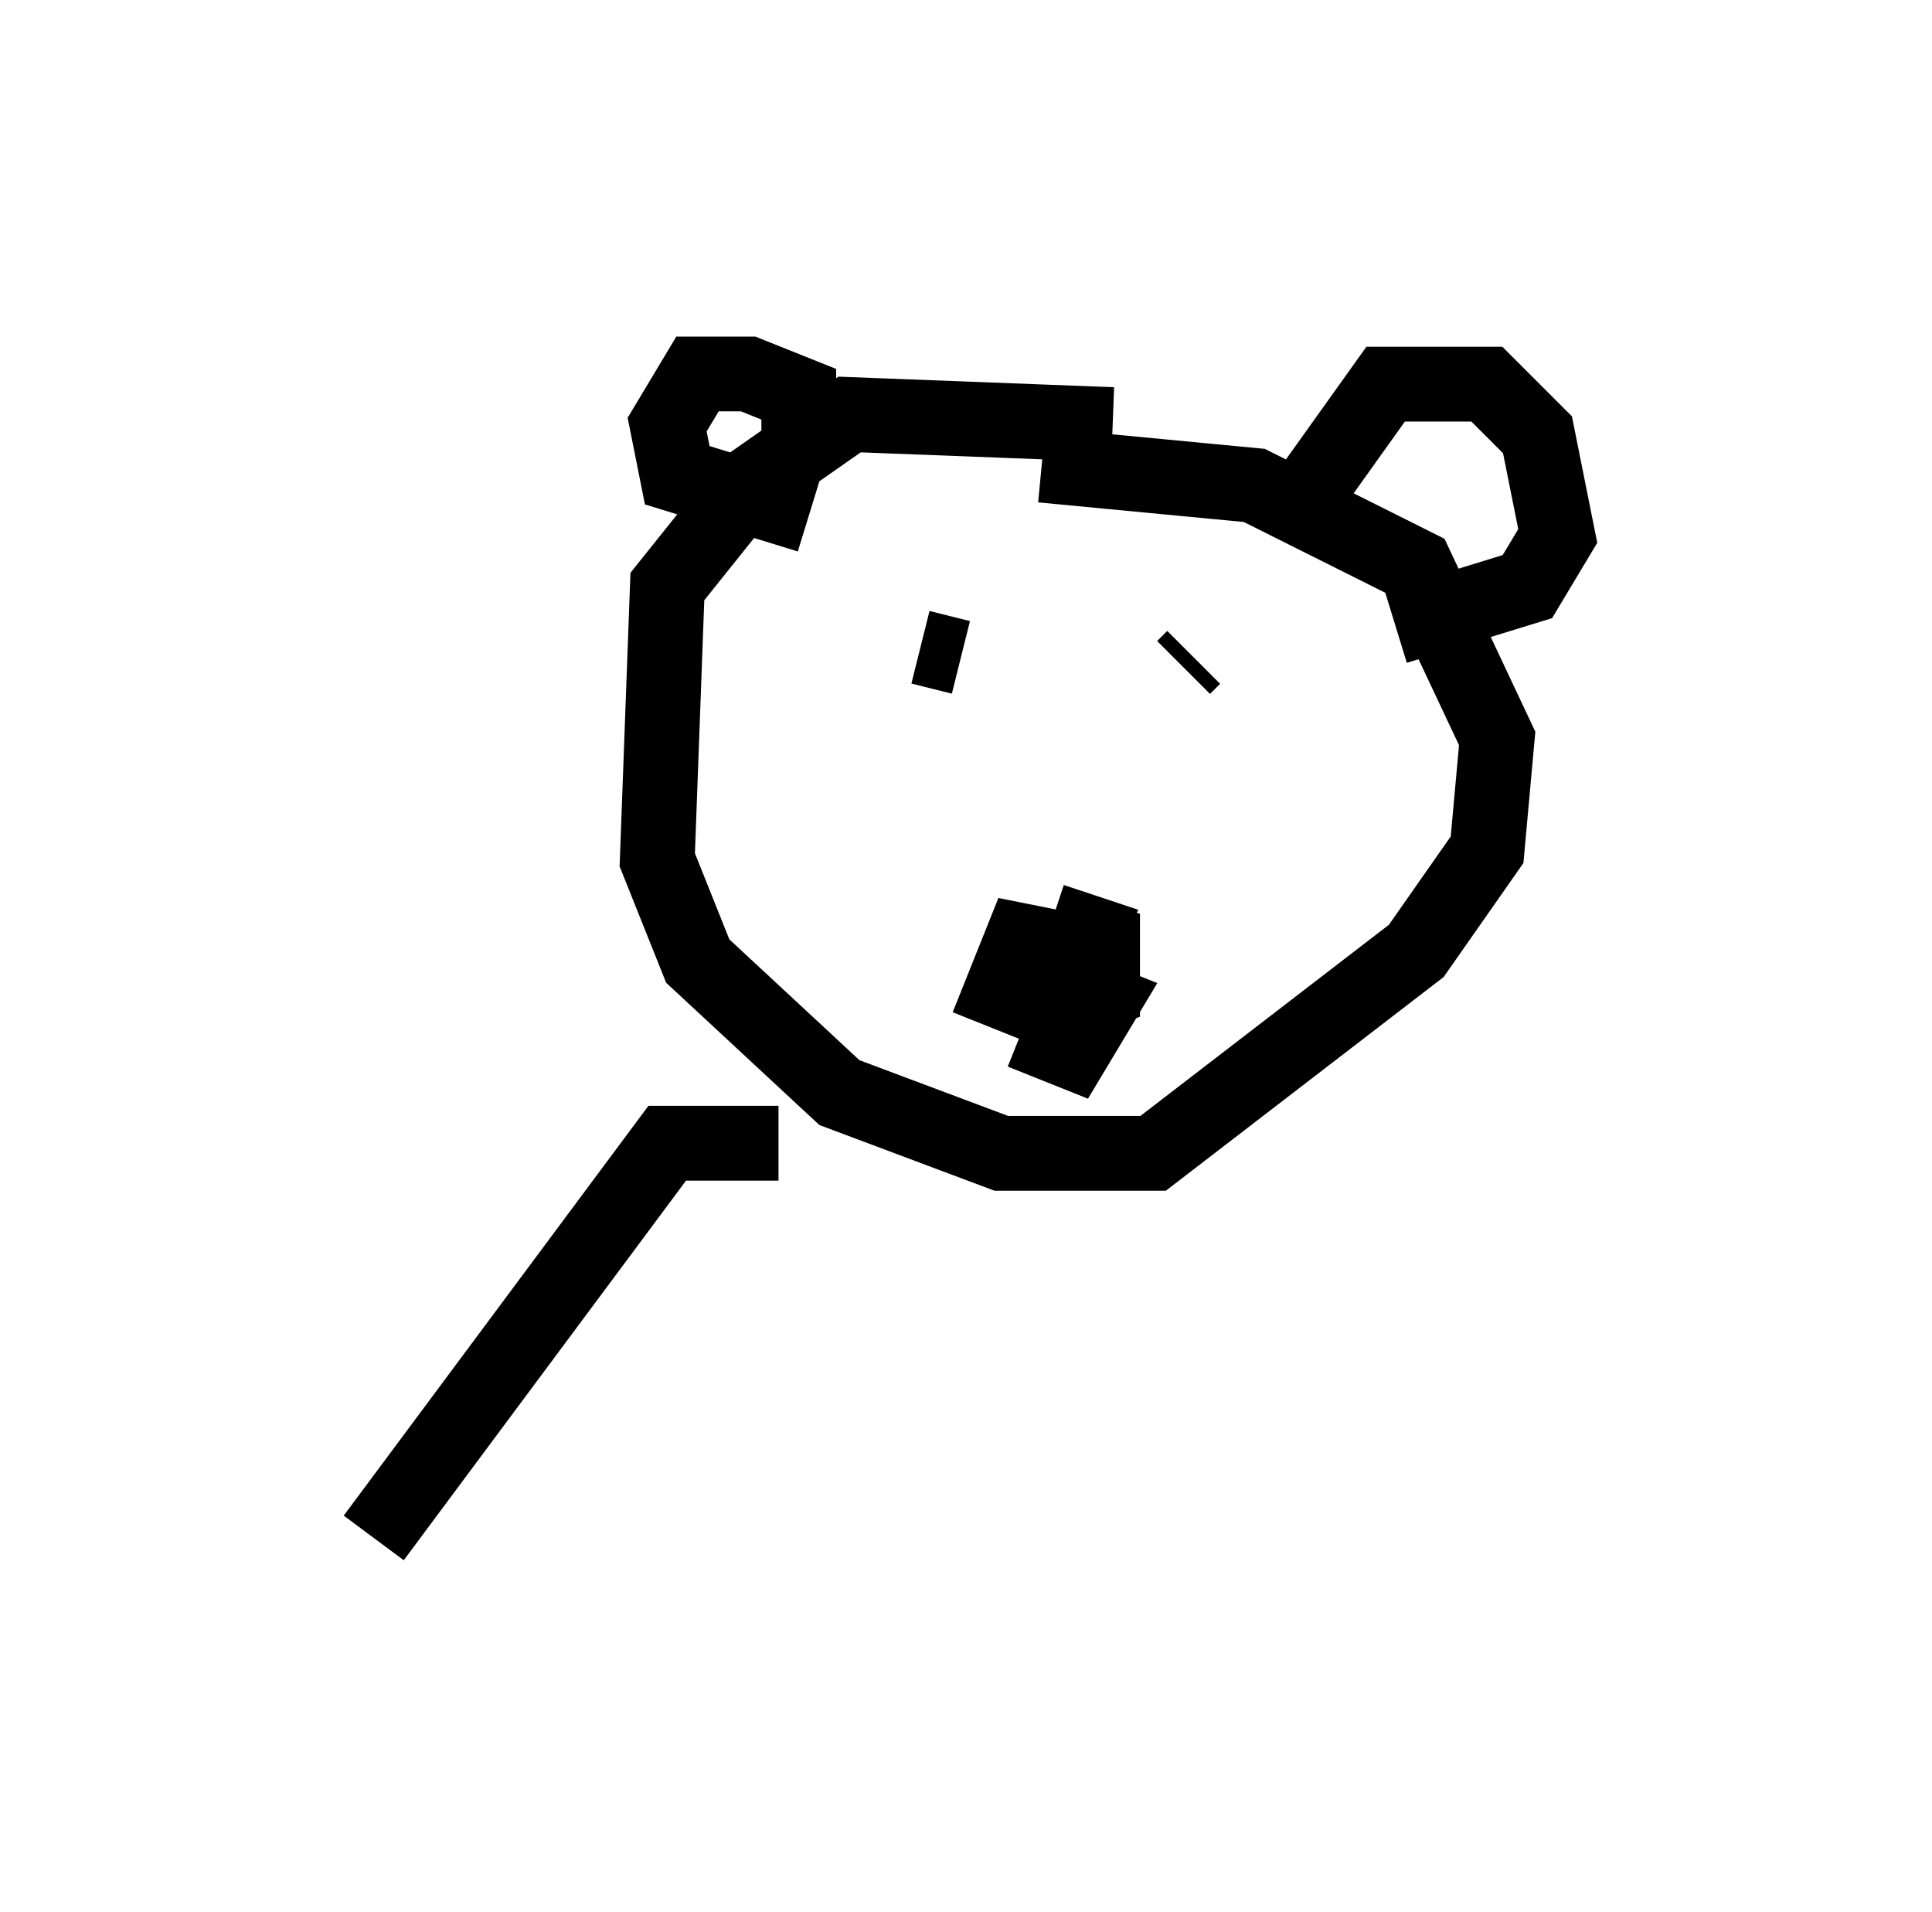 <?xml version="1.0" encoding="utf-8" ?>
<svg baseProfile="full" height="25.561" version="1.1" width="25.832" xmlns="http://www.w3.org/2000/svg" xmlns:ev="http://www.w3.org/2001/xml-events" xmlns:xlink="http://www.w3.org/1999/xlink"><defs /><rect fill="white" height="25.561" width="25.832" x="0" y="0" /><path d="M14.066, 13.119 m-0.406, 0.677 l0.677, 0.271 0.406, -0.677 l-0.677, -0.271 0.406, -0.677 l-0.406, -0.135 m-1.894, -3.518 l0.0, 0.0 m2.977, 0.0 l0.0, 0.0 m-2.842, -0.135 l0.541, 0.135 m2.977, 0.135 l0.135, -0.135 m-1.624, 3.924 l-0.677, -0.135 -0.271, 0.677 l0.677, 0.271 0.677, -0.271 l0.0, -0.677 -0.406, -0.135 m0.541, -6.766 l-3.518, -0.135 -1.353, 0.947 l-1.083, 1.353 -0.135, 3.654 l0.541, 1.353 1.894, 1.759 l2.165, 0.812 2.03, 0.0 l3.518, -2.706 0.947, -1.353 l0.135, -1.488 -1.083, -2.3 l-2.165, -1.083 -2.842, -0.271 m-3.248, -0.271 l0.0, -0.677 -0.677, -0.271 l-0.677, 0.0 -0.406, 0.677 l0.135, 0.677 1.759, 0.541 m6.36, 0.135 l1.353, -1.894 1.353, 0.0 l0.677, 0.677 0.271, 1.353 l-0.406, 0.677 -1.759, 0.541 m-8.254, 6.901 l-1.488, 0.0 -3.924, 5.277 " fill="none" stroke="black" stroke-width="1" /></svg>